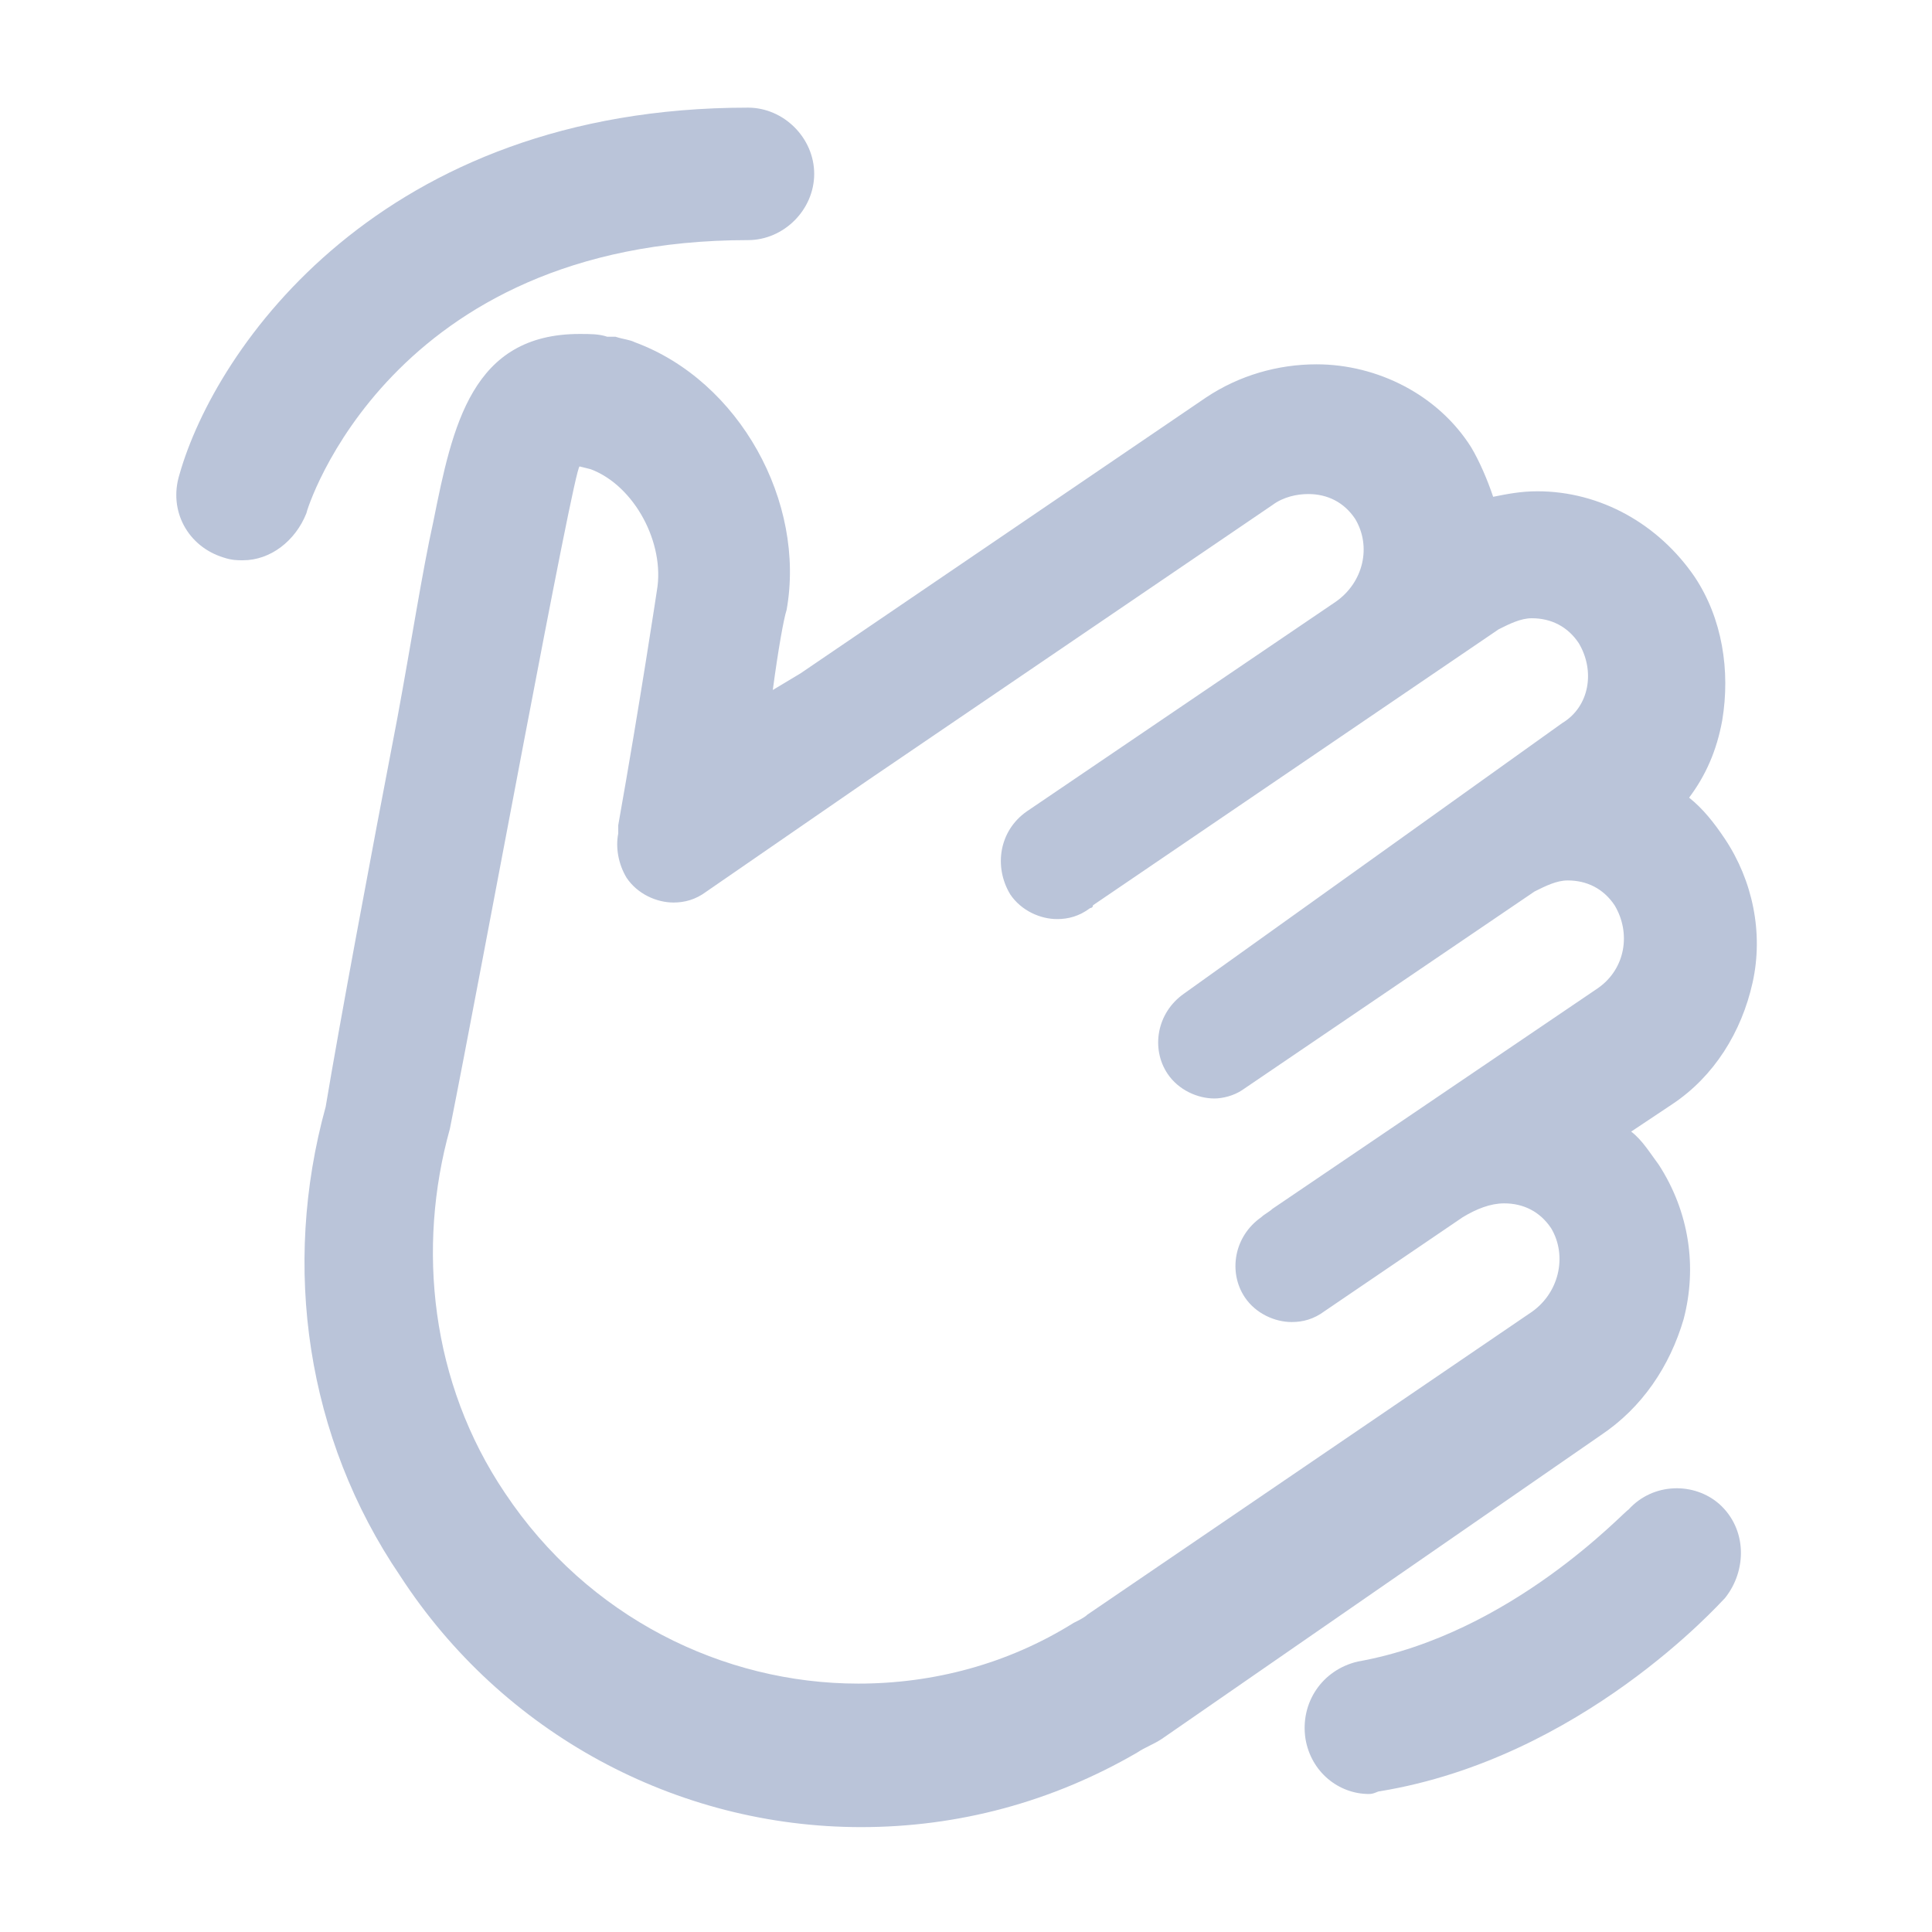 <?xml version="1.0" encoding="utf-8"?>
<!-- Generator: Adobe Illustrator 23.1.1, SVG Export Plug-In . SVG Version: 6.00 Build 0)  -->
<svg version="1.1" id="Capa_1" xmlns="http://www.w3.org/2000/svg" xmlns:xlink="http://www.w3.org/1999/xlink" x="0px" y="0px"
	 viewBox="0 0 70 70" style="enable-background:new 0 0 70 70;" xml:space="preserve">
<style type="text/css">
	.st0{fill:#BAC4D9;}
</style>
<g>
	<path class="st0" d="M21,12.1c-3.9,0-4.6,3.3-5.3,6.8c-0.4,1.8-0.8,4.4-1.3,7.1c-1,5.2-2.1,11.1-2.6,14.1c-1.6,5.8-0.7,12,2.7,17
		c3.7,5.7,10,9.1,16.7,9.1c3.5,0,6.9-0.9,10-2.7c0.3-0.2,0.6-0.3,0.9-0.5L58,52c1.5-1,2.5-2.5,3-4.2c0.5-1.9,0.2-3.9-0.9-5.6
		c-0.3-0.4-0.6-0.9-1-1.2l1.5-1c1.5-1,2.5-2.6,2.9-4.4c0.4-1.8,0-3.7-1-5.2c-0.4-0.6-0.8-1.1-1.3-1.5c0.6-0.8,1-1.7,1.2-2.8
		c0.3-1.8,0-3.7-1-5.2c-1.3-1.9-3.4-3.1-5.7-3.1c-0.6,0-1.1,0.1-1.6,0.2c-0.2-0.6-0.5-1.3-0.8-1.8c-1.2-1.9-3.4-3-5.6-3
		c-1.4,0-2.8,0.4-4,1.2l-14.7,10L28,25c0.2-1.5,0.4-2.6,0.5-2.9c0.7-3.9-1.7-8.3-5.5-9.7c-0.2-0.1-0.4-0.1-0.7-0.2L22,12.2
		C21.7,12.1,21.4,12.1,21,12.1C21,12.1,21,12.1,21,12.1 M21,16.9L21,16.9l0.4,0.1c1.6,0.6,2.7,2.7,2.4,4.4c0,0-0.6,4-1.4,8.5
		c0,0.1,0,0.2,0,0.3c-0.1,0.5,0,1.1,0.3,1.6c0.4,0.6,1.1,0.9,1.7,0.9c0.4,0,0.8-0.1,1.2-0.4l5.8-4l14.7-10c0.4-0.3,0.9-0.4,1.3-0.4
		c0.7,0,1.3,0.3,1.7,0.9c0.6,1,0.3,2.3-0.7,3l-11.2,7.6c-1,0.7-1.2,2-0.6,3c0.4,0.6,1.1,0.9,1.7,0.9c0.4,0,0.8-0.1,1.2-0.4
		c0,0,0.1,0,0.1-0.1c0,0,0,0,0,0l14.7-10c0.4-0.2,0.8-0.4,1.2-0.4c0.7,0,1.3,0.3,1.7,0.9c0.6,1,0.4,2.3-0.6,2.9L42.9,36v0
		c0,0,0,0,0,0c-1,0.7-1.2,2-0.6,2.9c0.4,0.6,1.1,0.9,1.7,0.9c0.3,0,0.7-0.1,1-0.3c0,0,0,0,0,0l10.6-7.2c0.4-0.2,0.8-0.4,1.2-0.4
		c0.7,0,1.3,0.3,1.7,0.9c0.6,1,0.4,2.3-0.6,3l-11.8,8c-0.1,0.1-0.3,0.2-0.4,0.3c-1,0.7-1.2,2-0.6,2.9c0.4,0.6,1.1,0.9,1.7,0.9
		c0.4,0,0.8-0.1,1.2-0.4l5-3.4c0.5-0.3,1-0.5,1.5-0.5c0.7,0,1.3,0.3,1.7,0.9c0.6,1,0.3,2.4-0.8,3.1l-16,10.9
		c-0.1,0.1-0.3,0.2-0.5,0.3c-2.4,1.5-5.1,2.2-7.8,2.2c-4.9,0-9.8-2.4-12.8-6.9c-2.7-4-3.2-8.9-2-13.2C17.4,35.4,20.8,16.9,21,16.9"
		/>
	<path class="st0" d="M49.6,65c-1.1,0-2.1-0.8-2.3-2c-0.2-1.3,0.6-2.5,1.9-2.8c5.6-1,9.7-5.5,9.8-5.5c0.9-1,2.4-1,3.3-0.2
		c1,0.9,1,2.4,0.2,3.4c-0.2,0.2-5.2,5.8-12.5,7C49.9,64.9,49.8,65,49.6,65"/>
	<path class="st0" d="M8.8,20.3c-0.2,0-0.4,0-0.7-0.1c-1.3-0.4-2-1.7-1.6-3c1.3-4.6,7.3-13.3,20.6-13.3c1.3,0,2.4,1.1,2.4,2.4
		c0,1.3-1.1,2.4-2.4,2.4c-13,0-16,9.8-16,9.9C10.7,19.6,9.8,20.3,8.8,20.3"/>
</g>
</svg>
